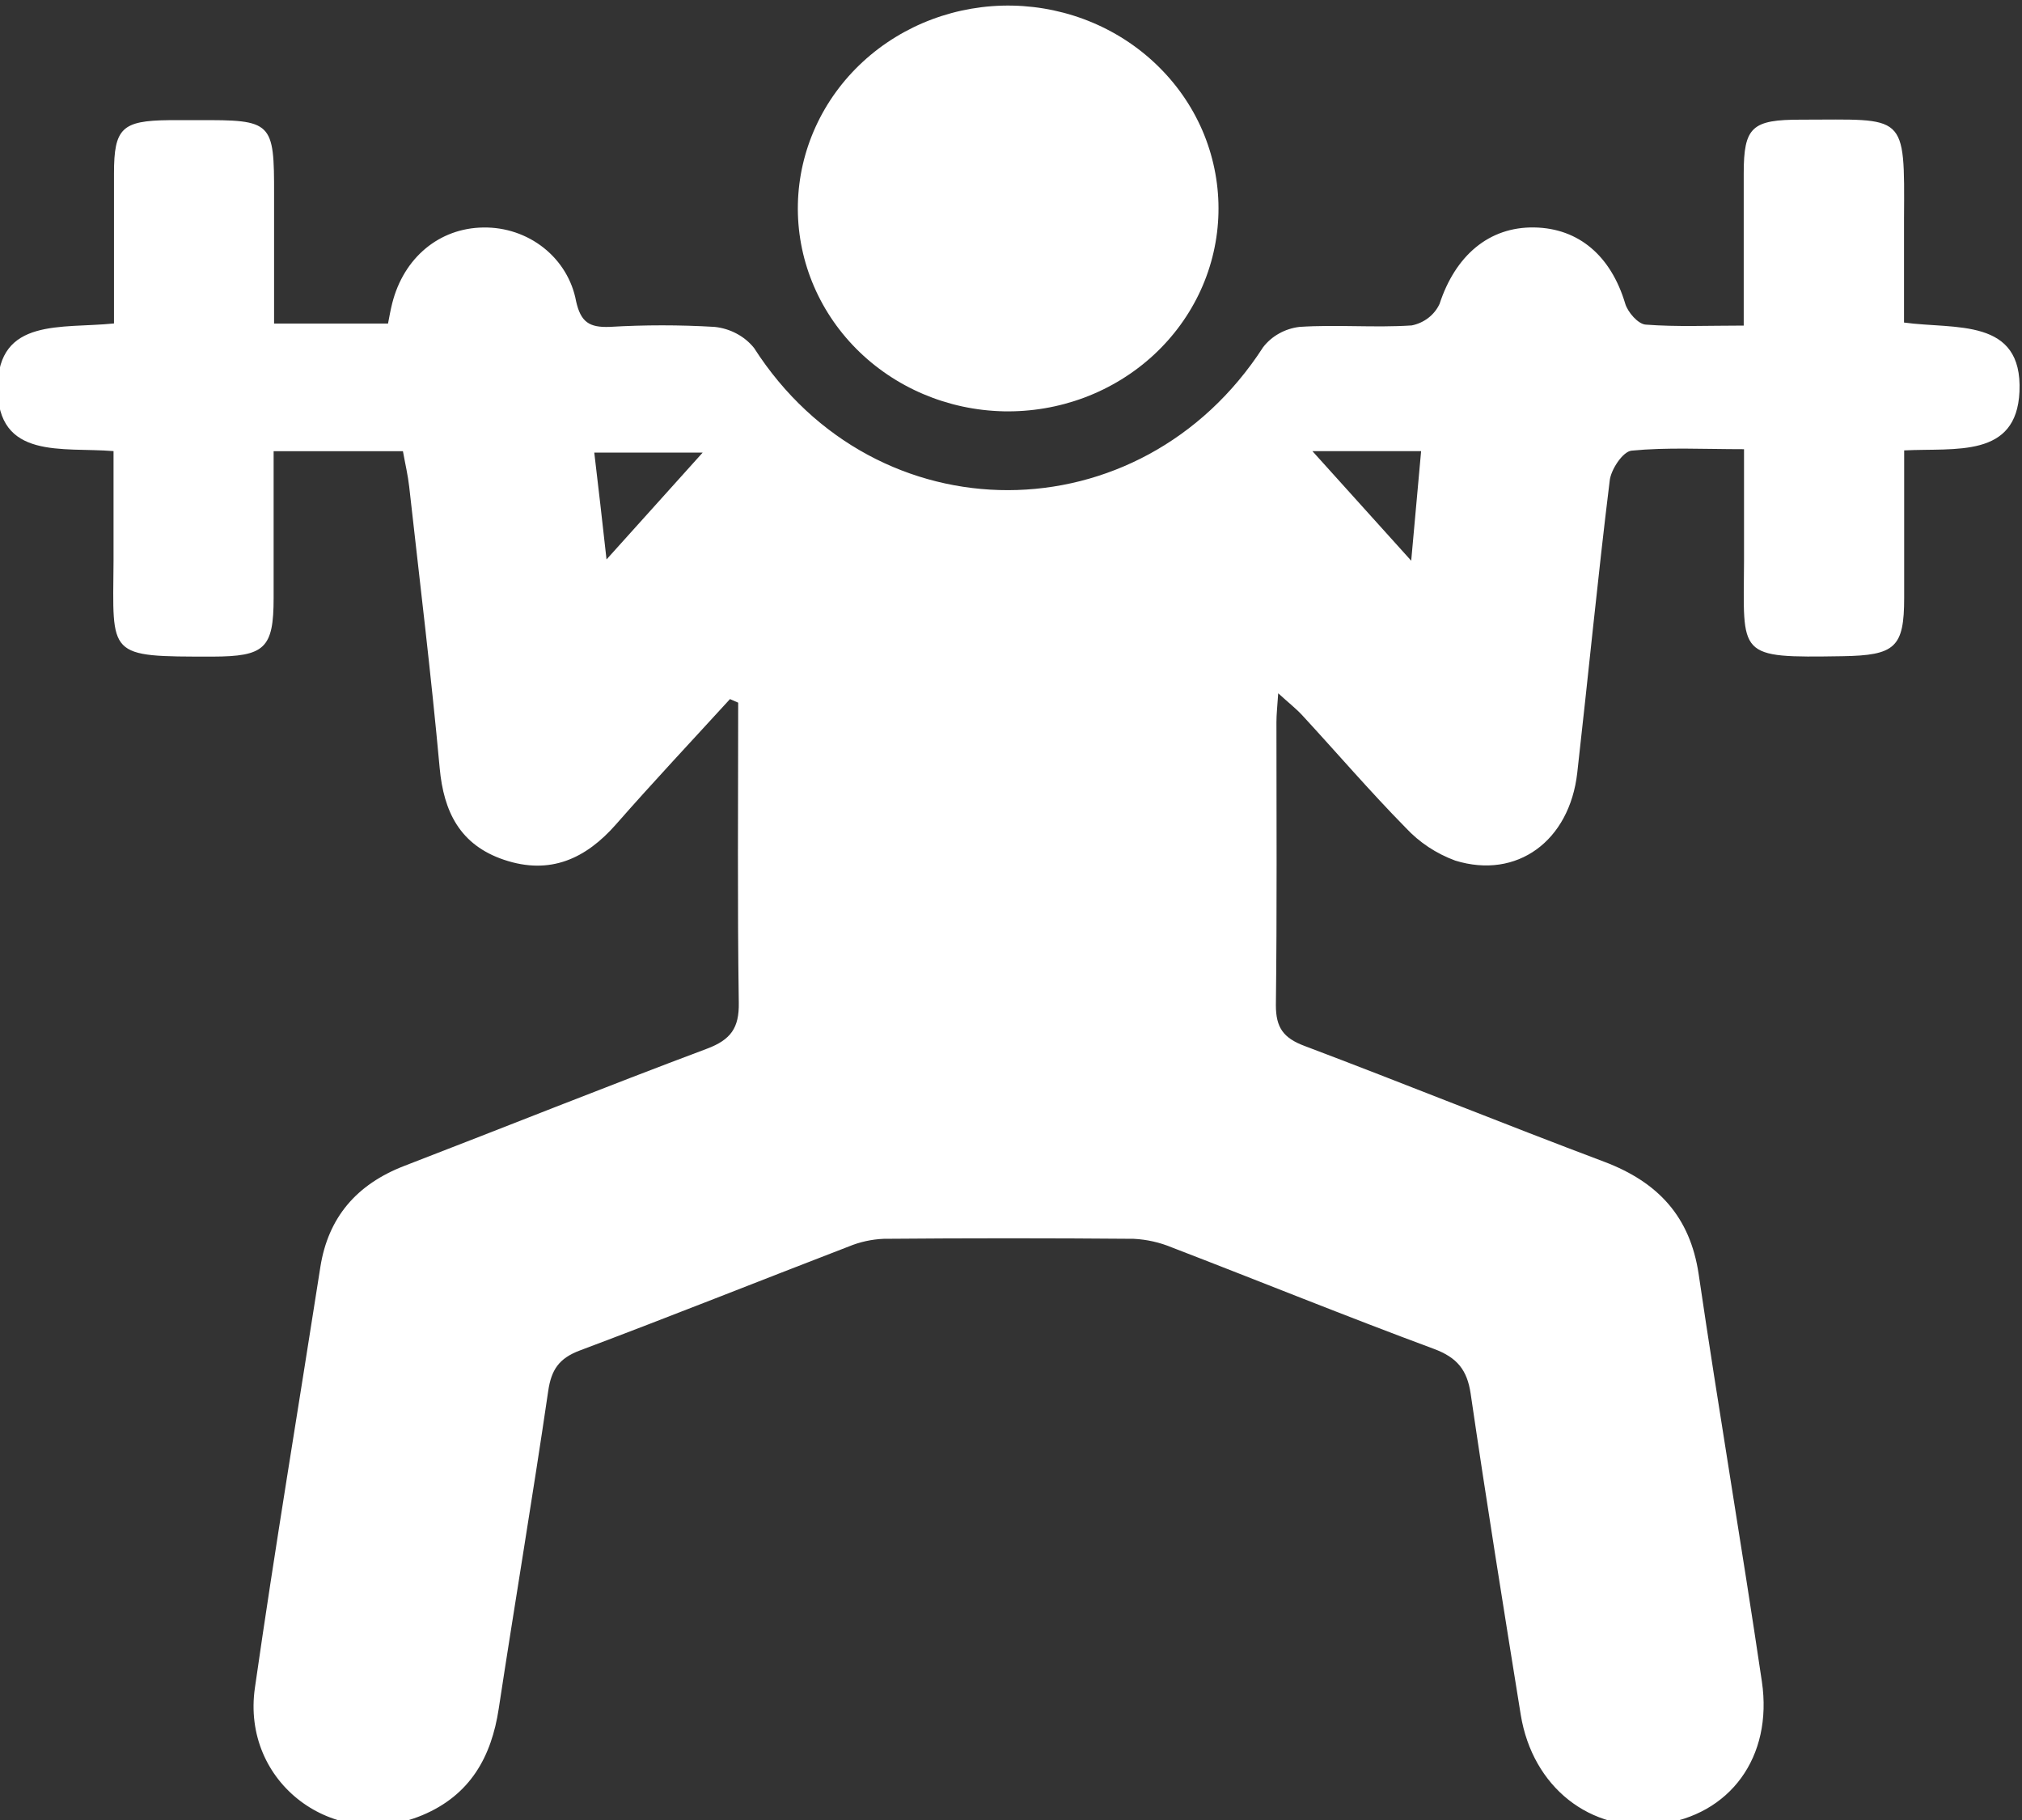 <svg width="40" height="36" viewBox="0 0 40 36" fill="none" xmlns="http://www.w3.org/2000/svg">
<rect x="0" y="0" width="40" height="36" fill="#333333" stroke="none"/>
<g clip-path="url(#clip0_358_1699)">
<path d="M14.441 13.828C13.688 14.652 12.924 15.465 12.189 16.303C11.591 16.985 10.884 17.313 9.974 17.008C9.098 16.714 8.777 16.056 8.698 15.193C8.528 13.335 8.302 11.483 8.095 9.627C8.07 9.403 8.017 9.181 7.971 8.925H5.413C5.413 9.911 5.413 10.868 5.413 11.827C5.413 12.826 5.236 12.985 4.205 12.988C2.103 12.988 2.233 12.996 2.246 11.098C2.246 10.391 2.246 9.682 2.246 8.923C1.239 8.839 -0.055 9.106 -0.047 7.664C-0.037 6.276 1.218 6.505 2.255 6.398C2.255 5.394 2.255 4.411 2.255 3.429C2.255 2.535 2.415 2.387 3.337 2.377C3.528 2.377 3.72 2.377 3.912 2.377C5.389 2.369 5.425 2.405 5.422 3.859C5.422 4.692 5.422 5.515 5.422 6.4H7.676C7.703 6.261 7.725 6.133 7.758 6.003C7.985 5.096 8.692 4.51 9.562 4.5C9.998 4.493 10.421 4.636 10.757 4.903C11.093 5.17 11.32 5.544 11.396 5.957C11.489 6.373 11.658 6.48 12.06 6.466C12.751 6.425 13.444 6.425 14.136 6.466C14.288 6.482 14.436 6.526 14.57 6.598C14.705 6.669 14.823 6.766 14.917 6.883C17.325 10.642 22.558 10.629 24.988 6.867C25.073 6.757 25.181 6.664 25.305 6.596C25.428 6.527 25.565 6.483 25.707 6.466C26.444 6.417 27.189 6.486 27.927 6.437C28.047 6.413 28.16 6.362 28.256 6.288C28.352 6.214 28.428 6.119 28.478 6.011C28.792 5.052 29.458 4.485 30.349 4.499C31.239 4.513 31.871 5.071 32.15 6.004C32.2 6.175 32.406 6.412 32.557 6.421C33.168 6.468 33.787 6.44 34.495 6.44C34.495 5.395 34.495 4.414 34.495 3.433C34.495 2.508 34.657 2.365 35.637 2.367C37.706 2.367 37.679 2.208 37.666 4.331C37.666 4.996 37.666 5.66 37.666 6.38C38.673 6.519 40.015 6.275 39.95 7.747C39.891 9.067 38.686 8.857 37.669 8.909C37.669 9.905 37.669 10.864 37.669 11.823C37.669 12.809 37.49 12.963 36.447 12.98C34.341 13.013 34.493 12.992 34.501 11.095C34.501 10.388 34.501 9.68 34.501 8.885C33.691 8.885 32.977 8.845 32.275 8.914C32.104 8.931 31.863 9.292 31.843 9.515C31.606 11.437 31.42 13.363 31.202 15.286C31.049 16.636 30.009 17.399 28.789 17.023C28.413 16.885 28.076 16.662 27.808 16.373C27.101 15.654 26.445 14.889 25.765 14.152C25.647 14.023 25.507 13.914 25.286 13.713C25.268 13.982 25.251 14.129 25.251 14.284C25.251 16.151 25.263 18.017 25.24 19.883C25.24 20.322 25.384 20.533 25.815 20.692C27.793 21.439 29.753 22.234 31.733 22.979C32.812 23.386 33.434 24.076 33.603 25.199C33.998 27.888 34.456 30.57 34.854 33.26C35.076 34.761 34.217 35.909 32.817 36.084C31.462 36.251 30.318 35.352 30.084 33.919C29.743 31.803 29.403 29.687 29.093 27.566C29.023 27.099 28.829 26.853 28.363 26.68C26.625 26.036 24.91 25.339 23.184 24.675C22.944 24.575 22.688 24.517 22.427 24.504C20.778 24.49 19.13 24.49 17.481 24.504C17.244 24.514 17.011 24.565 16.793 24.655C15.018 25.338 13.254 26.043 11.47 26.713C11.056 26.868 10.906 27.097 10.845 27.514C10.538 29.61 10.185 31.701 9.866 33.798C9.722 34.751 9.302 35.509 8.352 35.906C6.604 36.634 4.77 35.265 5.043 33.383C5.44 30.608 5.906 27.833 6.338 25.058C6.492 24.086 7.049 23.427 8 23.061C9.995 22.292 11.979 21.496 13.982 20.745C14.461 20.566 14.623 20.329 14.615 19.836C14.586 17.857 14.603 15.877 14.603 13.899L14.441 13.828ZM11.995 11.07L13.901 8.952H11.756C11.84 9.645 11.909 10.268 11.999 11.07H11.995ZM25.963 8.924L27.917 11.091L28.113 8.924H25.963Z" fill="white"/>
<path d="M20.035 0.111C20.582 0.123 21.12 0.238 21.62 0.45C22.121 0.663 22.573 0.968 22.95 1.349C23.328 1.729 23.625 2.178 23.823 2.669C24.02 3.161 24.116 3.685 24.104 4.212C24.092 4.738 23.973 5.258 23.753 5.74C23.532 6.223 23.216 6.658 22.821 7.023C22.426 7.387 21.961 7.673 21.452 7.864C20.942 8.055 20.399 8.147 19.853 8.136C18.75 8.112 17.701 7.667 16.938 6.898C16.175 6.129 15.76 5.099 15.784 4.035C15.808 2.971 16.27 1.96 17.067 1.224C17.864 0.488 18.932 0.088 20.035 0.111Z" fill="white"/>
</g>
<defs>
<clipPath id="clip0_358_1699">
<rect width="40" height="36" fill="white"/>
</clipPath>
</defs>
</svg>

